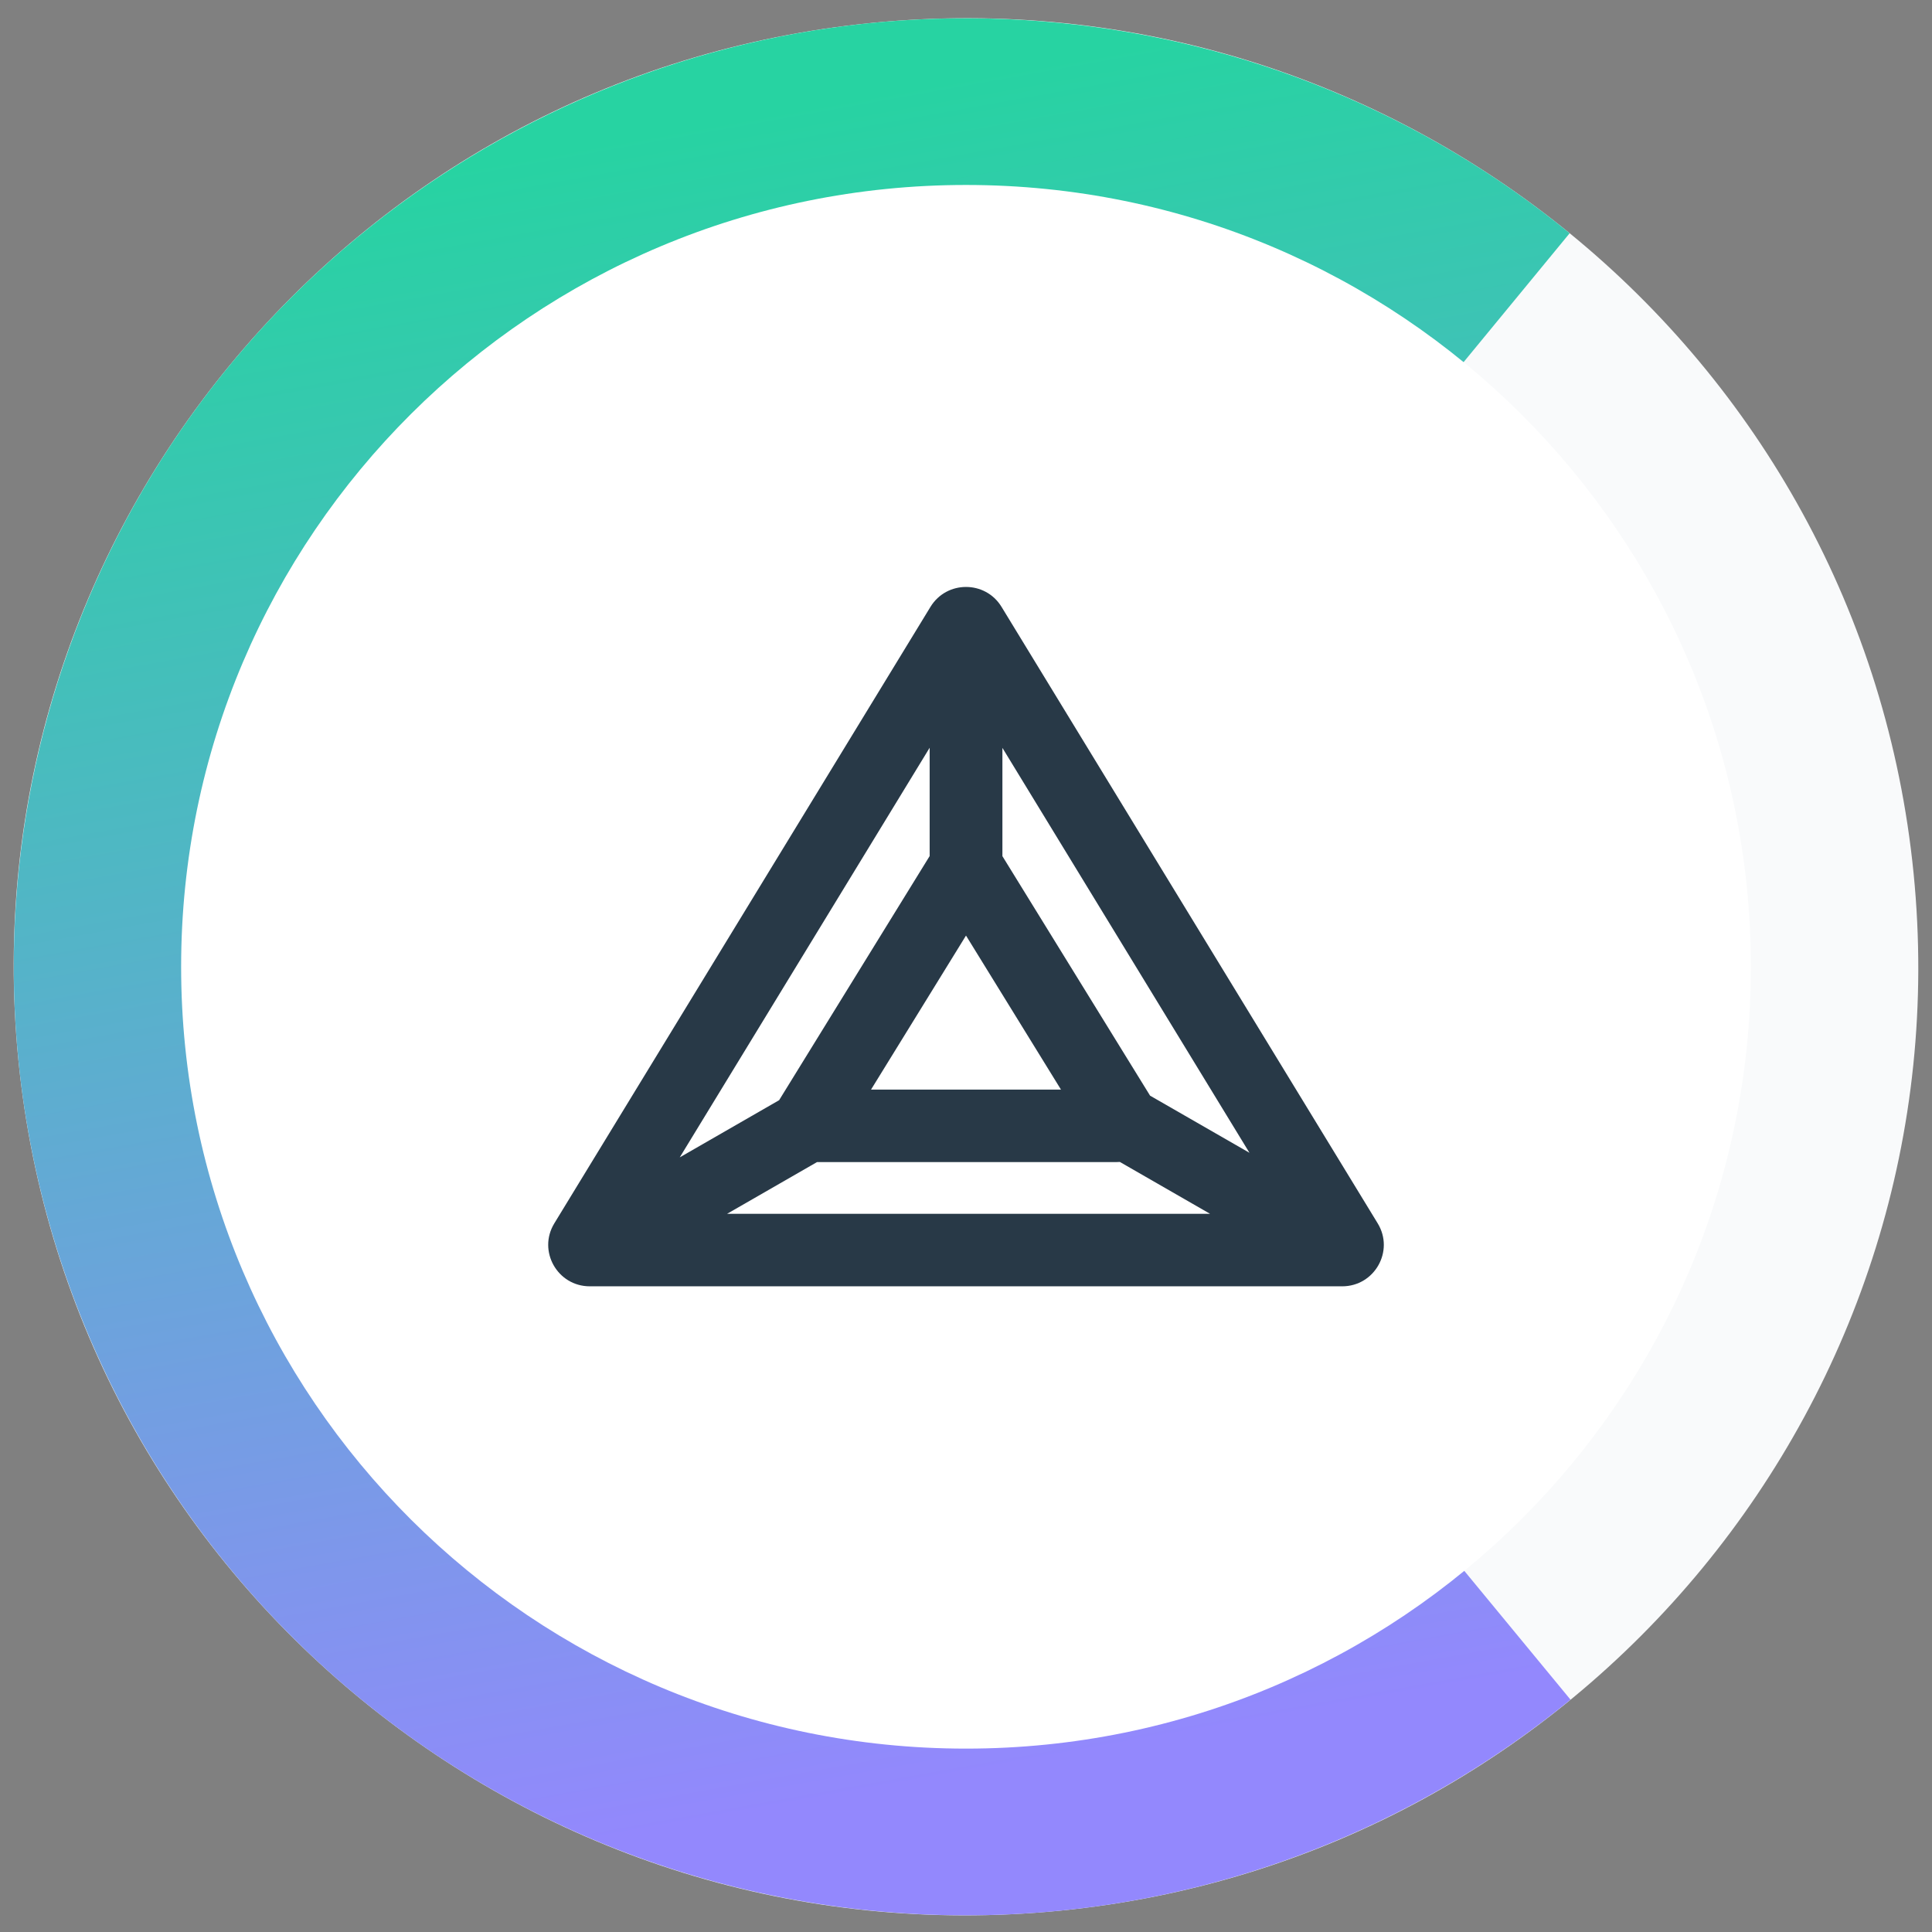 <svg height="250" viewBox="0 0 250 250" width="250" xmlns="http://www.w3.org/2000/svg" xmlns:xlink="http://www.w3.org/1999/xlink"><rect x="0" y="0" width="250" height="250" fill="#808080" stroke="none"/><linearGradient id="a" gradientTransform="scale(.977 .973)" gradientUnits="userSpaceOnUse" x1="96.456" x2="136.022" y1="15.572" y2="234.931"><stop offset="0" stop-color="#27d3a2"/><stop offset="1" stop-color="#9388fd"/></linearGradient><path d="m247.617 113c6.711 67.457-42.75 127.559-110.469 134.242-67.719 6.684-128.055-42.582-134.766-110.039-6.711-67.457 42.75-127.559 110.469-134.242 67.719-6.684 128.055 42.582 134.766 110.039zm0 0" fill="#f9fafb"/><path d="m203.223 219.934c-18.828 15.41-41.824 24.914-66.074 27.309-32.52 3.207-64.988-6.582-90.262-27.219-25.273-20.637-41.281-50.426-44.504-82.82-2.402-24.156 2.441-48.48 13.914-69.898 11.477-21.414 29.07-38.961 50.555-50.414 21.488-11.457 45.898-16.309 70.156-13.941 24.254 2.363 47.258 11.84 66.105 27.23l-24.855 30.203c-12.852-10.496-28.535-16.957-45.07-18.566-16.539-1.613-33.184 1.695-47.832 9.504-14.652 7.812-26.645 19.773-34.469 34.375-7.824 14.602-11.129 31.188-9.488 47.656 2.195 22.086 13.109 42.398 30.344 56.469 17.23 14.07 39.367 20.746 61.539 18.559 16.539-1.633 32.215-8.113 45.055-18.621zm0 0" fill="url(#a)"/><path d="m125 226.27c56.094 0 101.562-45.293 101.562-101.168s-45.469-101.168-101.562-101.168c-56.09 0-101.562 45.293-101.562 101.168s45.473 101.168 101.562 101.168zm0 0" fill="#fff"/><path d="m120.297 96.758-32.336 53.004 12.859-7.398c.031-.055.062-.105.094-.156l19.383-31.434zm36.289 60.312h-62.508l11.648-6.699h38.777c.137 0 .273-.004.406-.016zm5.094-7.898-31.969-52.398v14.012l19.109 30.992zm-32.082-70.645c-2.094-3.434-7.098-3.434-9.195 0l-48.676 79.777c-2.176 3.574.402 8.145 4.598 8.145h97.352c4.195 0 6.777-4.57 4.598-8.145zm-4.598 42.535-12.289 19.93h24.578zm0 0" fill="#283947" fill-rule="evenodd"/></svg>